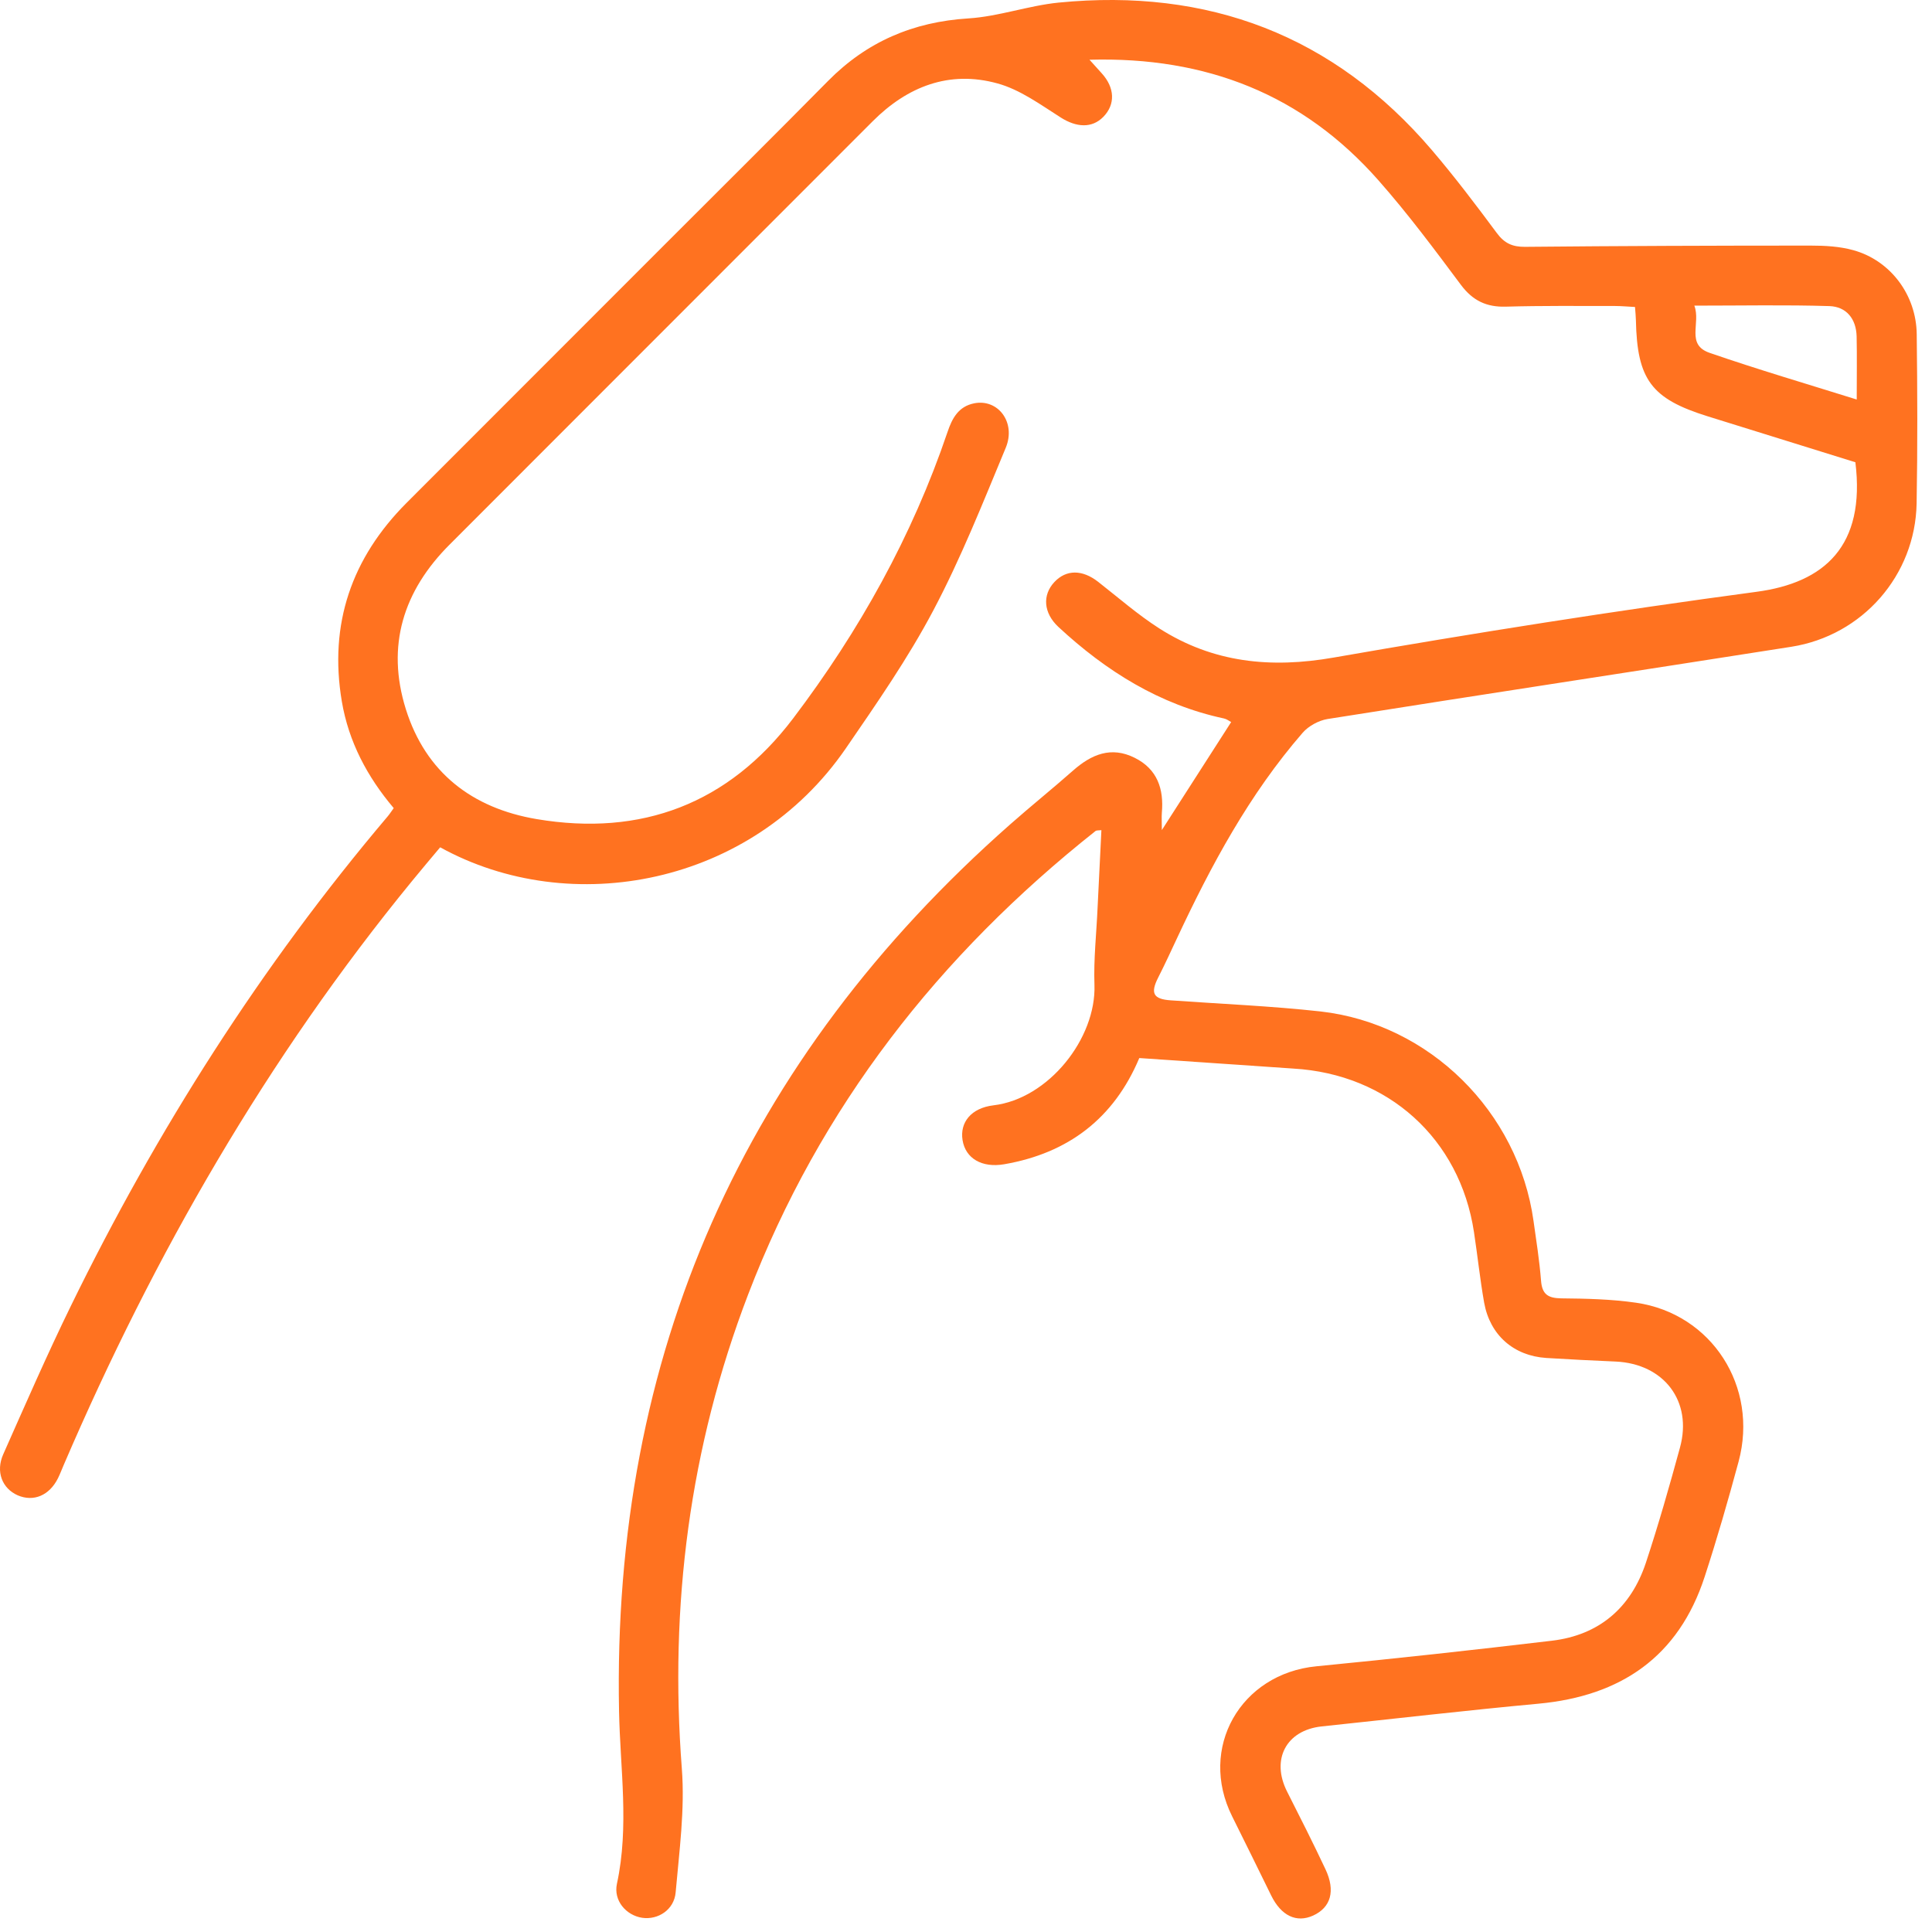 <svg width="76" height="76" viewBox="0 0 76 76" fill="none" xmlns="http://www.w3.org/2000/svg">
<path d="M44.817 41.621C43.82 43.992 42.025 45.363 39.501 45.799C38.632 45.949 37.979 45.574 37.864 44.847C37.754 44.155 38.2 43.587 39.078 43.481C41.244 43.225 43.128 40.85 43.053 38.739C43.017 37.73 43.132 36.72 43.176 35.711C43.225 34.702 43.273 33.693 43.326 32.657C43.22 32.67 43.136 32.657 43.092 32.692C36.938 37.571 32.253 43.551 29.429 50.924C27.126 56.94 26.328 63.158 26.822 69.579C26.945 71.183 26.721 72.818 26.579 74.436C26.522 75.128 25.882 75.533 25.26 75.441C24.629 75.344 24.127 74.766 24.268 74.105C24.757 71.844 24.396 69.584 24.352 67.323C24.073 53.304 29.24 41.687 39.739 32.428C40.551 31.71 41.398 31.031 42.21 30.313C42.934 29.674 43.71 29.347 44.636 29.81C45.528 30.255 45.788 31.035 45.704 31.974C45.691 32.146 45.704 32.318 45.704 32.653C46.653 31.172 47.531 29.81 48.431 28.404C48.347 28.36 48.254 28.285 48.148 28.263C45.616 27.721 43.507 26.399 41.636 24.663C41.045 24.112 40.997 23.407 41.478 22.895C41.945 22.398 42.576 22.402 43.198 22.887C43.992 23.508 44.756 24.178 45.603 24.72C47.716 26.069 49.983 26.302 52.467 25.866C57.995 24.901 63.541 24.024 69.104 23.279C71.768 22.922 73.392 21.481 72.986 18.184C71.071 17.59 69.126 16.986 67.18 16.378C64.957 15.686 64.401 14.936 64.352 12.592C64.348 12.447 64.335 12.301 64.317 12.076C64.039 12.063 63.779 12.037 63.523 12.037C62.094 12.037 60.664 12.023 59.235 12.063C58.476 12.085 57.938 11.829 57.474 11.213C56.429 9.811 55.379 8.401 54.223 7.092C51.25 3.721 47.46 2.222 42.858 2.35C43.066 2.584 43.203 2.733 43.339 2.883C43.856 3.452 43.882 4.108 43.401 4.598C42.951 5.056 42.342 5.012 41.729 4.624C40.931 4.117 40.123 3.522 39.232 3.28C37.344 2.76 35.698 3.399 34.326 4.774C30.457 8.648 26.588 12.517 22.719 16.386C21.047 18.061 19.375 19.736 17.699 21.41C15.863 23.239 15.184 25.403 15.965 27.898C16.75 30.396 18.581 31.793 21.109 32.221C25.238 32.917 28.657 31.613 31.198 28.263C33.801 24.826 35.884 21.093 37.273 16.994C37.454 16.457 37.701 15.99 38.319 15.866C39.259 15.677 39.978 16.616 39.563 17.616C38.667 19.771 37.803 21.957 36.713 24.015C35.716 25.901 34.485 27.673 33.272 29.44C29.562 34.834 22.454 36.165 17.315 33.331C16.957 33.759 16.582 34.2 16.216 34.649C10.508 41.621 6.065 49.347 2.514 57.61C2.434 57.791 2.368 57.975 2.28 58.152C1.94 58.831 1.318 59.09 0.696 58.822C0.087 58.553 -0.178 57.896 0.127 57.209C0.996 55.252 1.852 53.286 2.791 51.365C6.171 44.45 10.269 37.998 15.25 32.115C15.329 32.023 15.391 31.921 15.488 31.789C14.447 30.559 13.715 29.18 13.446 27.589C12.934 24.544 13.83 21.948 16 19.775C19.38 16.391 22.763 13.011 26.143 9.626C28.287 7.48 30.44 5.347 32.571 3.187C34.097 1.64 35.919 0.86 38.094 0.724C39.285 0.649 40.454 0.221 41.645 0.102C47.522 -0.475 52.463 1.38 56.328 5.906C57.223 6.955 58.057 8.057 58.882 9.168C59.177 9.569 59.495 9.714 59.989 9.71C63.735 9.674 67.48 9.661 71.226 9.661C71.786 9.661 72.368 9.692 72.907 9.842C74.367 10.247 75.382 11.6 75.399 13.147C75.426 15.368 75.434 17.585 75.395 19.806C75.342 22.631 73.268 25.002 70.463 25.443C64.383 26.399 58.3 27.32 52.22 28.285C51.872 28.343 51.475 28.559 51.245 28.823C49.141 31.247 47.641 34.041 46.291 36.928C46.053 37.439 45.814 37.954 45.559 38.457C45.245 39.074 45.369 39.303 46.053 39.351C48.016 39.492 49.992 39.572 51.947 39.788C56.239 40.273 59.724 43.736 60.325 48.029C60.435 48.809 60.558 49.589 60.62 50.373C60.66 50.911 60.889 51.065 61.41 51.074C62.394 51.083 63.386 51.105 64.361 51.246C67.339 51.678 69.183 54.551 68.393 57.491C67.983 59.011 67.546 60.527 67.057 62.026C66.029 65.181 63.757 66.719 60.519 67.019C57.673 67.283 54.832 67.614 51.991 67.913C50.592 68.063 49.988 69.218 50.636 70.487C51.148 71.496 51.66 72.51 52.141 73.532C52.542 74.383 52.352 75.035 51.656 75.353C50.998 75.652 50.398 75.361 50.005 74.564C49.494 73.524 48.986 72.484 48.47 71.452C47.129 68.768 48.792 65.838 51.788 65.547C54.876 65.247 57.96 64.908 61.044 64.542C62.91 64.322 64.158 63.242 64.745 61.475C65.239 59.981 65.671 58.465 66.086 56.944C66.585 55.124 65.46 53.648 63.558 53.56C62.649 53.52 61.736 53.476 60.827 53.419C59.544 53.335 58.613 52.52 58.383 51.246C58.22 50.325 58.123 49.391 57.982 48.465C57.426 44.794 54.607 42.251 50.875 42.035C48.885 41.903 46.895 41.758 44.817 41.621ZM73.039 15.716C73.039 14.804 73.052 14.015 73.035 13.231C73.017 12.543 72.633 12.063 71.963 12.041C70.251 11.988 68.535 12.023 66.651 12.023C66.915 12.715 66.302 13.557 67.26 13.883C69.135 14.531 71.04 15.091 73.039 15.716Z" fill="#FF7220"/>
</svg>
